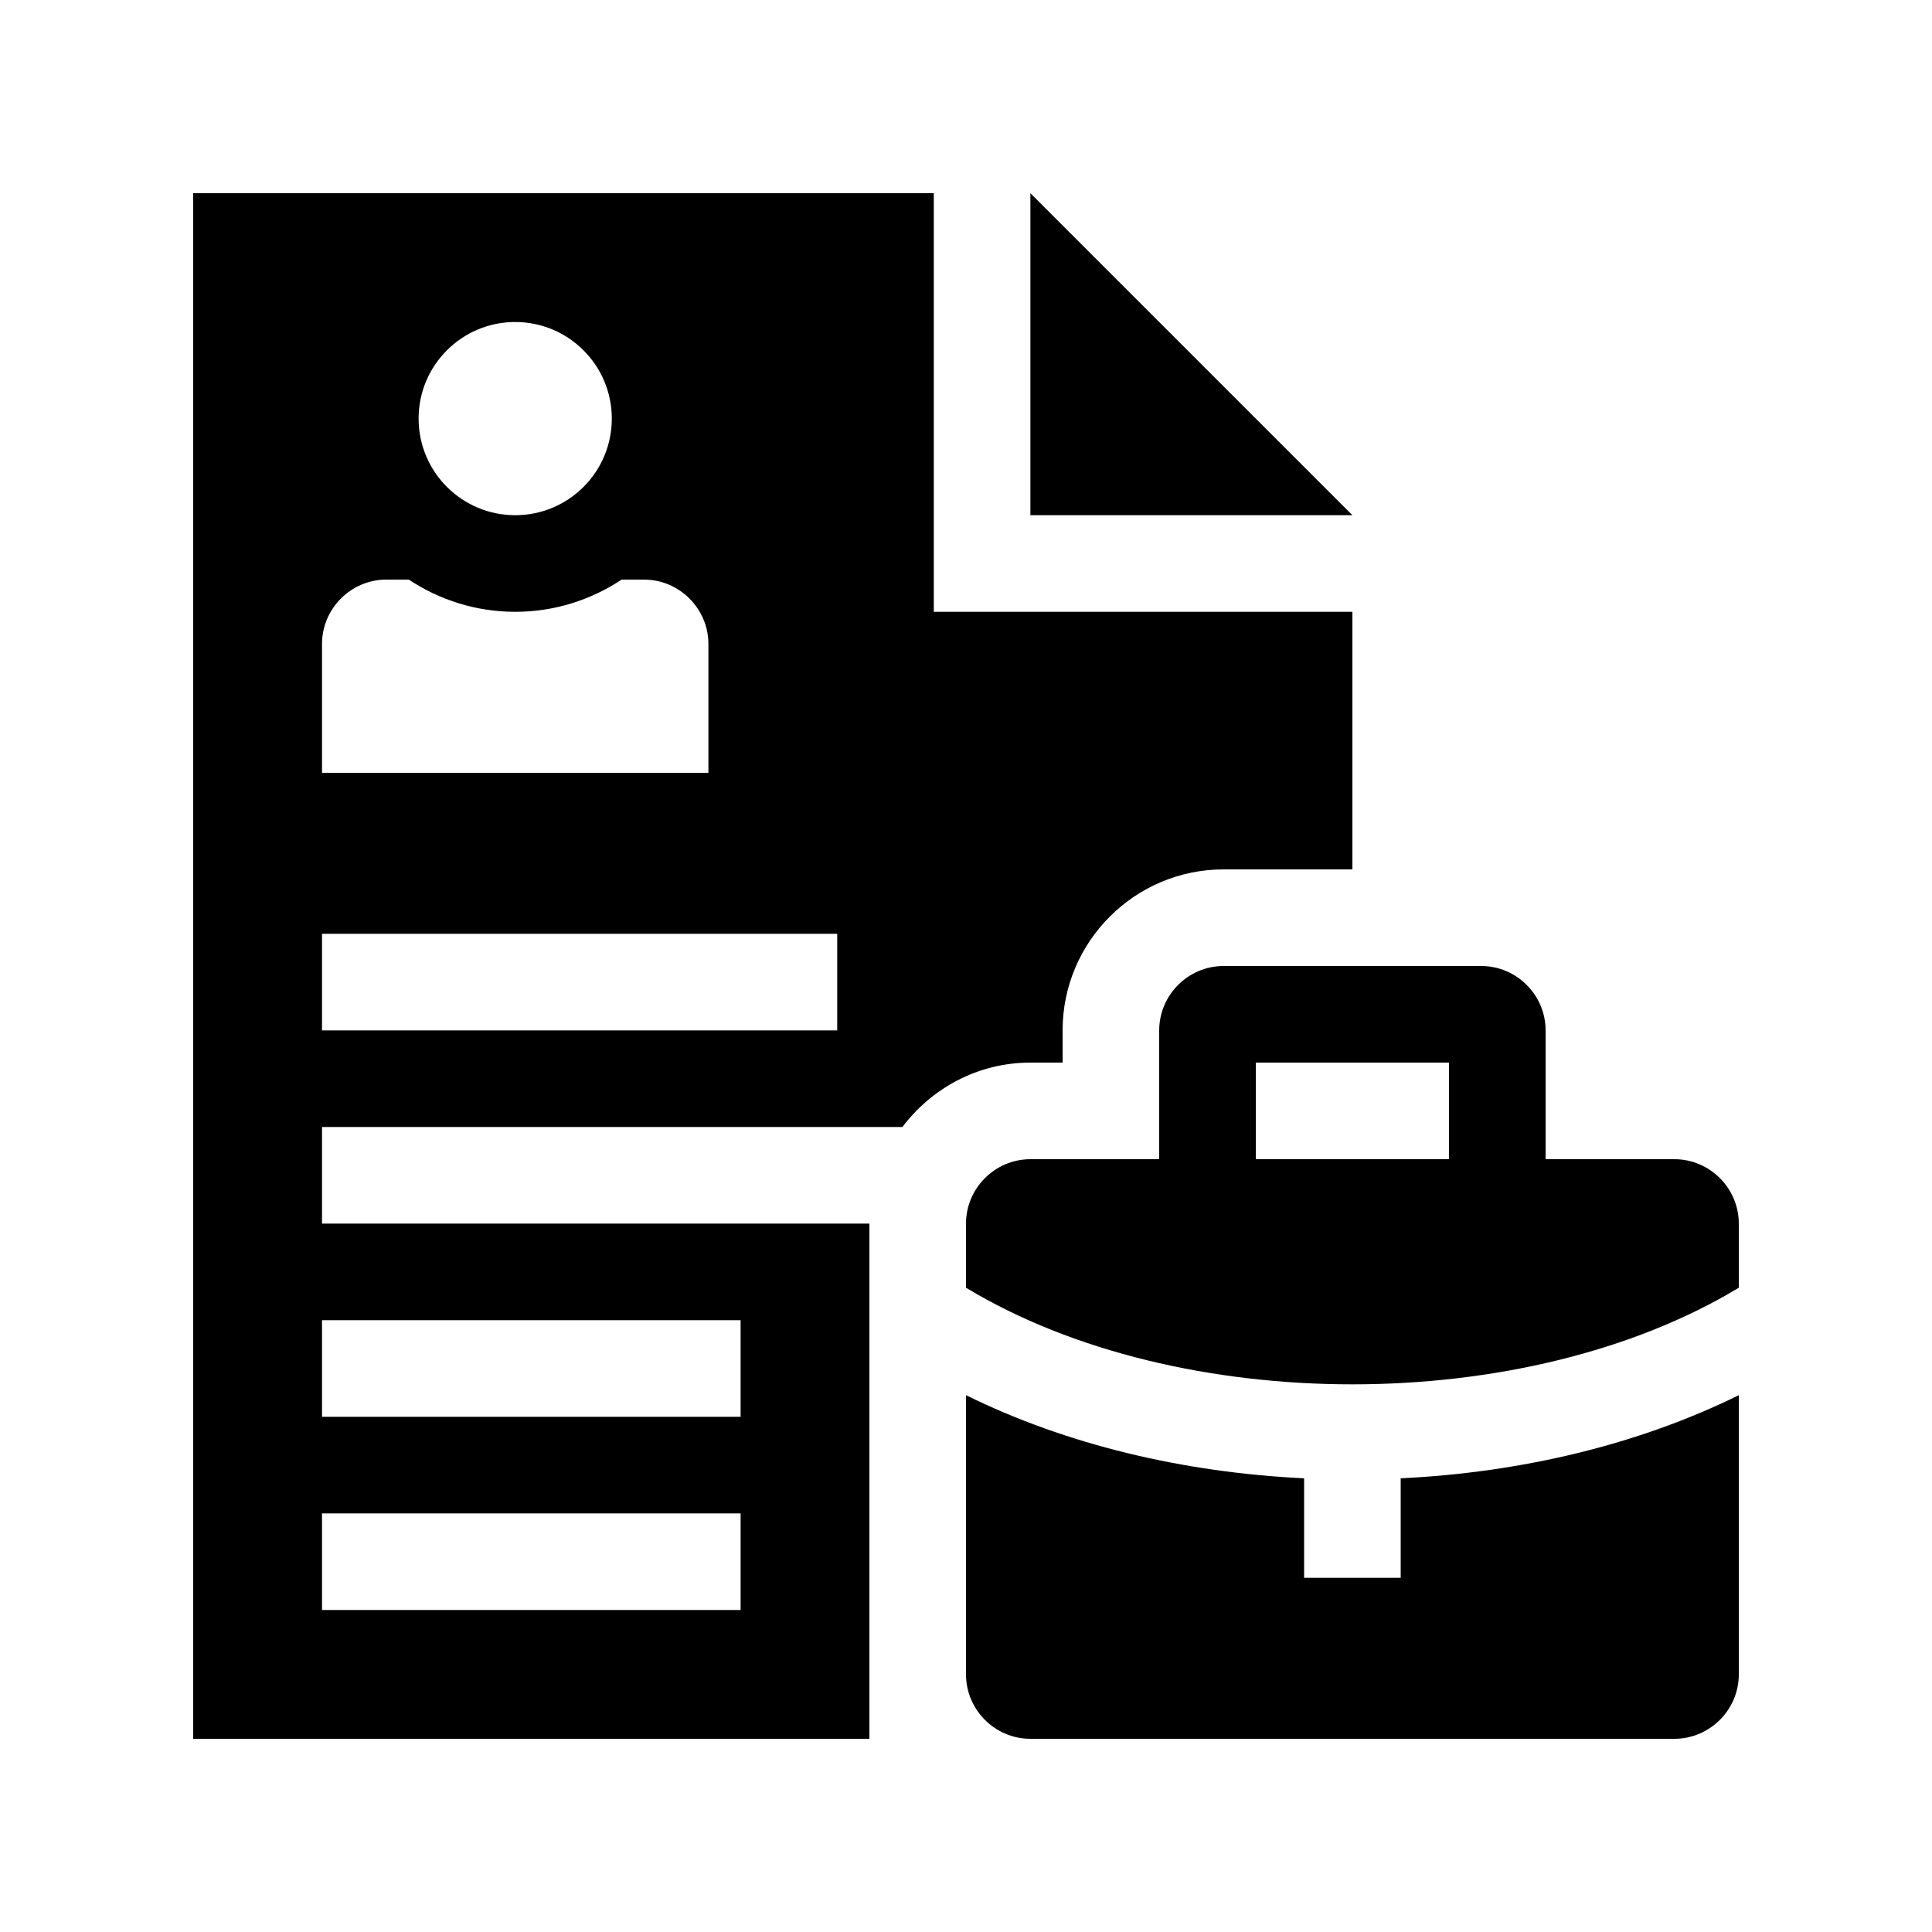 <?xml version="1.0" encoding="utf-8"?>
<!-- Generator: Adobe Illustrator 16.0.0, SVG Export Plug-In . SVG Version: 6.00 Build 0)  -->
<!DOCTYPE svg PUBLIC "-//W3C//DTD SVG 1.0//EN" "http://www.w3.org/TR/2001/REC-SVG-20010904/DTD/svg10.dtd">
<svg version="1.0" id="Layer_1" xmlns="http://www.w3.org/2000/svg" xmlns:xlink="http://www.w3.org/1999/xlink" x="0px" y="0px"
	 width="100px" height="100px" viewBox="0 0 100 100" enable-background="new 0 0 100 100" xml:space="preserve">
<polygon points="53.333,10 53.333,26.667 70,26.667 "/>
<path d="M48.333,31.667V10H10v80h35V63.333H16.667v-5h30.042C48.229,56.321,50.622,55,53.333,55H55v-1.667
	C55,48.737,58.737,45,63.333,45H70V31.667H48.333z M38.333,83.333H16.667v-5h21.667V83.333z M38.333,68.333v5H16.667v-5H38.333z
	 M26.667,16.667c2.761,0,5,2.24,5,5c0,2.761-2.239,5-5,5c-2.76,0-5-2.239-5-5C21.667,18.906,23.906,16.667,26.667,16.667z
	 M16.667,33.333C16.667,31.504,18.164,30,20,30h1.159c1.582,1.048,3.47,1.667,5.508,1.667c2.038,0,3.926-0.618,5.508-1.667h1.159
	c1.829,0,3.333,1.504,3.333,3.333V40h-20V33.333z M43.333,53.333H16.667v-5h26.667V53.333z"/>
<path d="M72.5,76.517v5.15h-5v-5.15c-6.237-0.299-12.302-1.738-17.5-4.303v14.453C50,88.499,51.501,90,53.333,90h33.334
	C88.499,90,90,88.499,90,86.667V72.214C84.798,74.778,78.737,76.218,72.5,76.517z"/>
<path d="M90,66.653v-3.32C90,61.501,88.499,60,86.667,60H80v-6.667C80,51.501,78.499,50,76.667,50H63.333
	C61.501,50,60,51.501,60,53.333V60h-6.667C51.501,60,50,61.501,50,63.333v3.32C61.045,73.32,78.952,73.32,90,66.653z M65,55h10v5H65
	V55z"/>
</svg>
